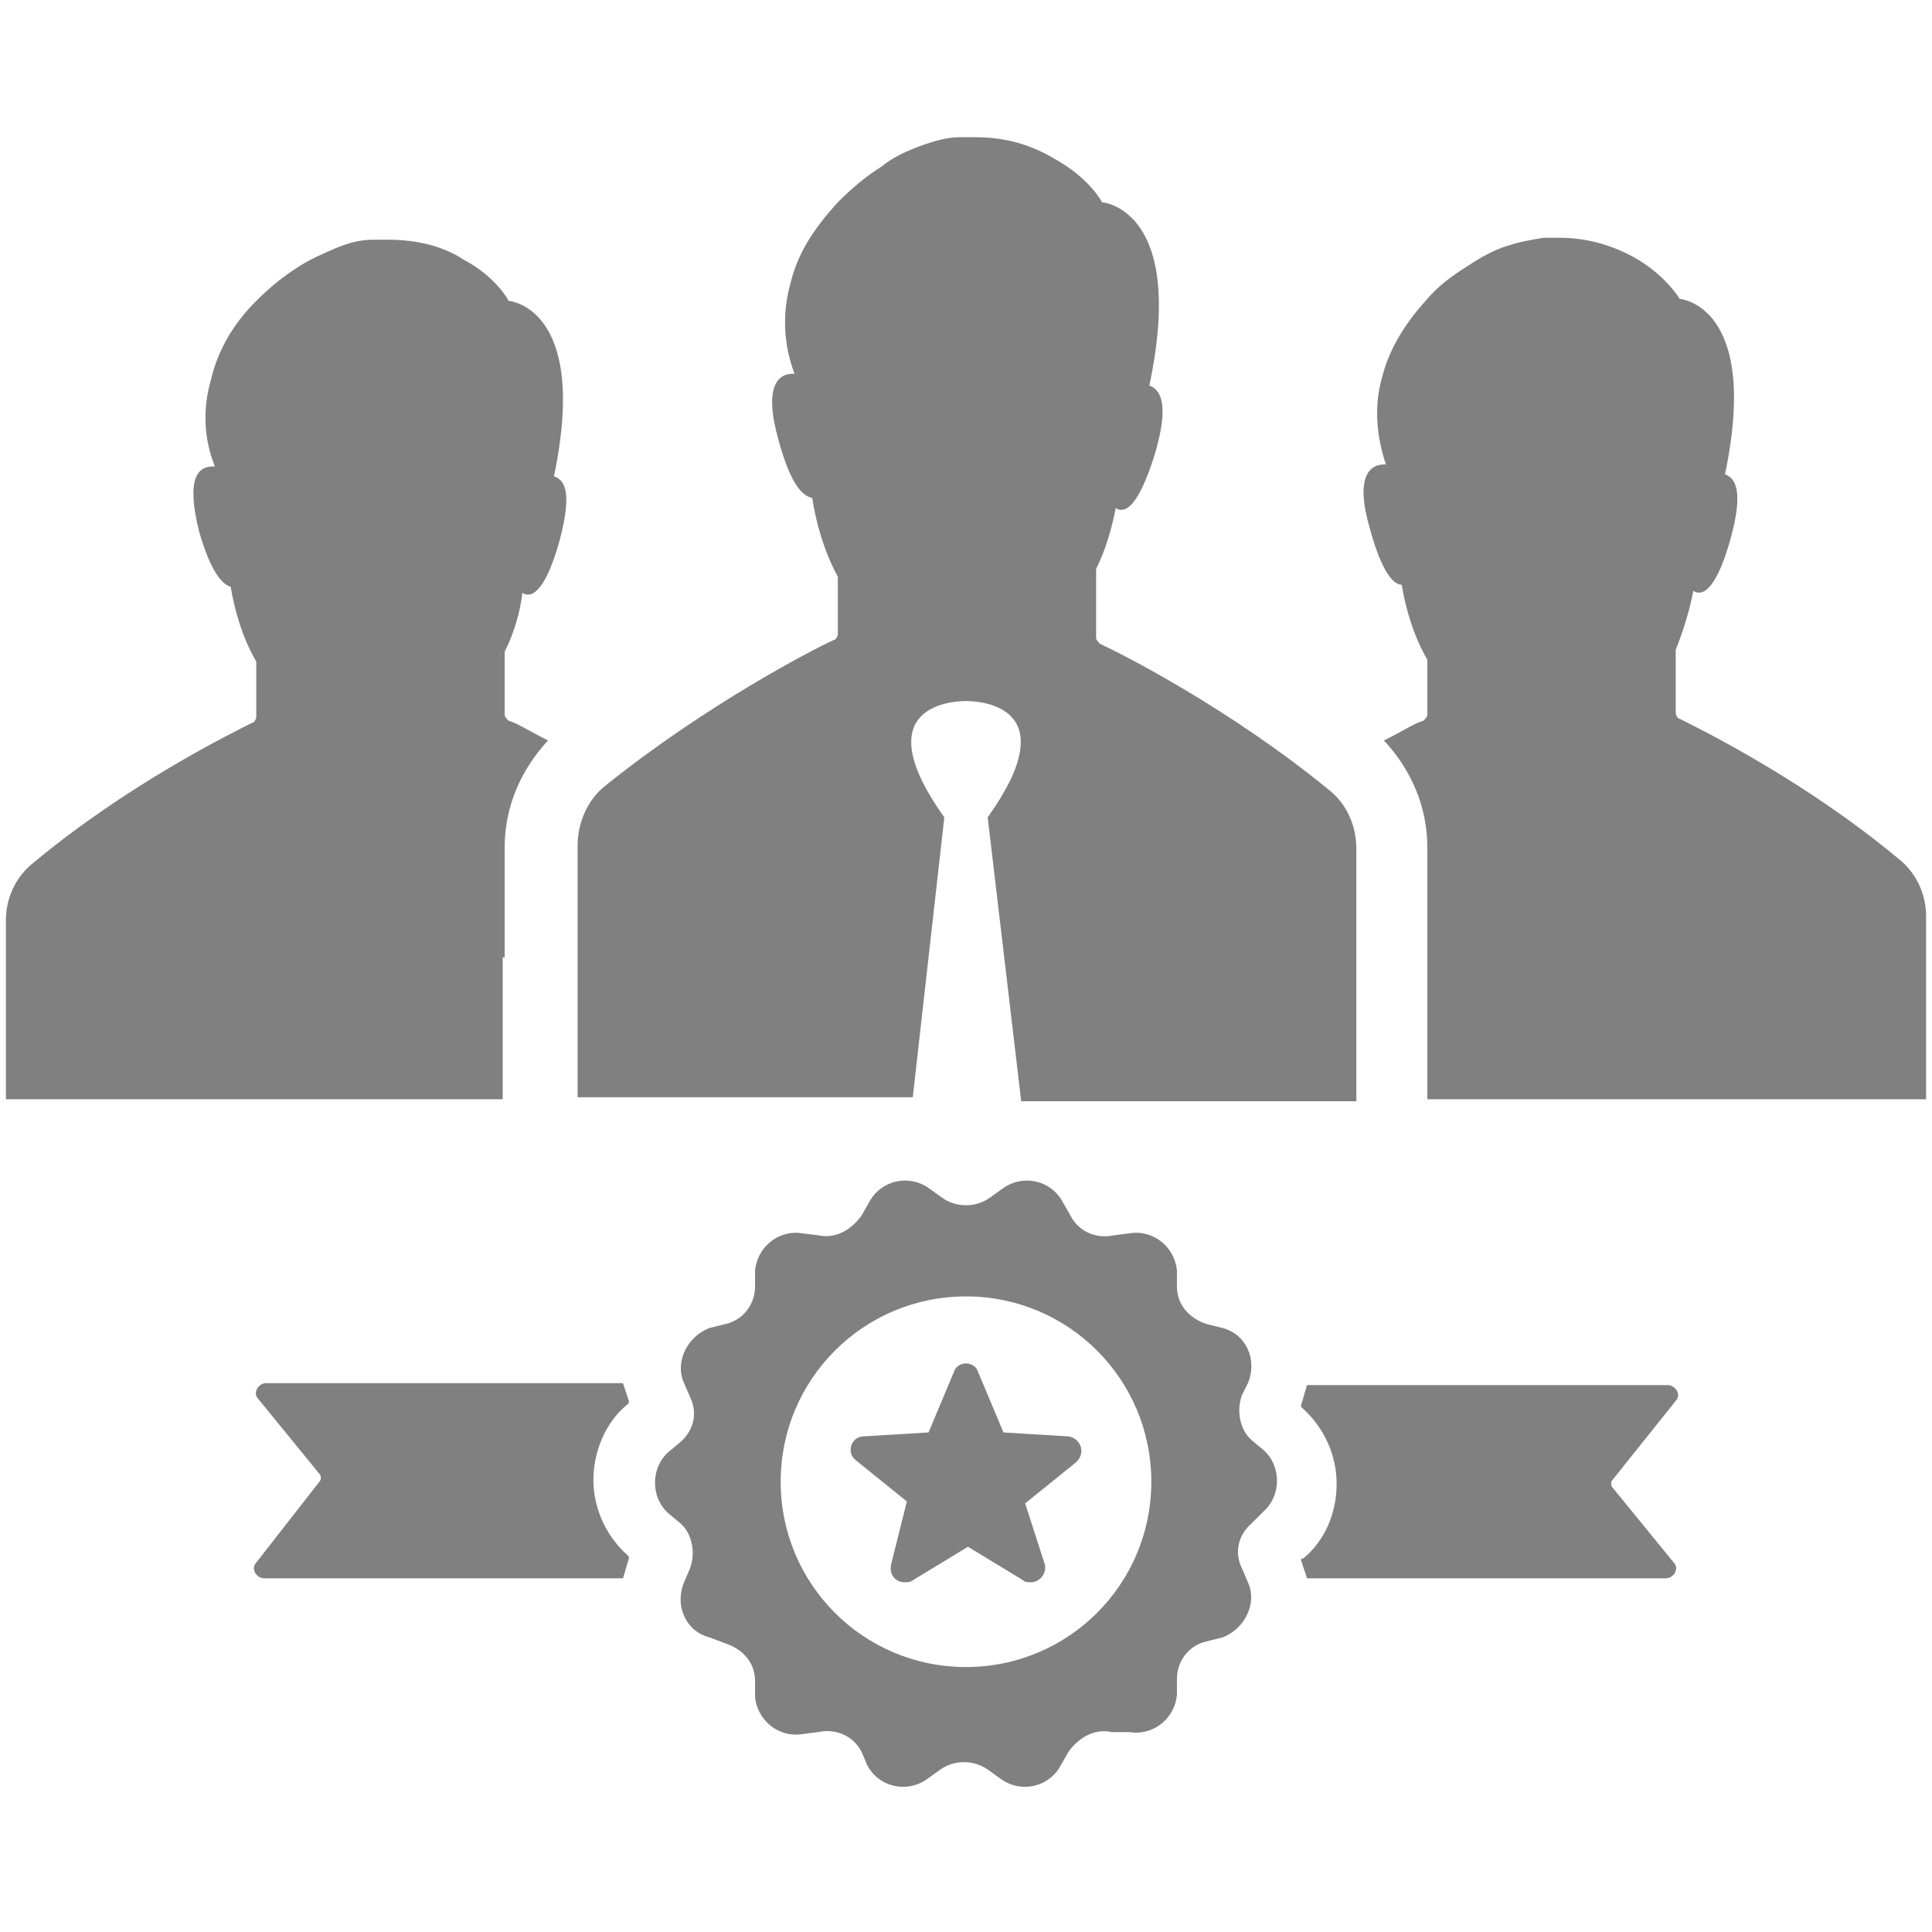 <?xml version="1.0" encoding="UTF-8"?>
<svg viewBox="0 0 300 300" version="1.1" xmlns="http://www.w3.org/2000/svg" xmlns:xlink="http://www.w3.org/1999/xlink">
    <!-- Generator: Sketch 48.2 (47327) - http://www.bohemiancoding.com/sketch -->
    <title>Elite Team</title>
    <desc>Created with Sketch.</desc>
    <defs></defs>
    <g id="10-Partner-Page-Icons" stroke="none" stroke-width="1" fill="none" fill-rule="evenodd">
        <g id="Elite-Team" fill="#808080" fill-rule="nonzero">
            <g id="noun_business-team_421810" transform="translate(0, 21)">
                <path d="M298.776,149.694 L221.633,149.694 L221.633,127.653 L221.633,110.51 C221.633,104.388 219.184,98.571 214.898,93.98 C217.959,92.449 219.796,91.224 221.02,90.918 C221.327,90.612 221.633,90.306 221.633,90 L221.633,81.429 C219.49,77.755 218.265,73.469 217.653,69.796 C216.429,69.796 214.592,67.959 212.755,61.224 C210.306,52.959 212.755,51.122 214.898,51.122 C214.898,51.122 215.204,51.122 215.204,51.122 C213.673,46.531 213.367,41.939 214.592,37.653 C215.816,32.755 218.571,28.776 221.633,25.408 C223.469,23.265 225.612,21.735 228.061,20.204 C229.898,18.98 232.041,17.755 234.184,17.143 C236.02,16.531 237.857,16.224 239.694,15.918 C240.612,15.918 241.224,15.918 242.143,15.918 C247.041,15.918 251.02,17.449 253.776,18.98 C258.673,21.735 260.816,25.408 260.816,25.408 C260.816,25.408 273.367,26.327 267.857,52.653 C269.694,53.265 270.612,55.714 268.776,62.449 C266.939,69.184 265.102,71.02 263.878,71.02 C263.571,71.02 263.265,71.02 262.959,70.714 C262.347,73.776 261.429,76.837 260.204,79.898 L260.204,89.694 C260.204,90 260.51,90.612 260.816,90.612 C263.878,92.143 280.102,100.102 294.796,112.347 C297.551,114.49 299.082,117.857 299.082,121.224 L299.082,137.449 L299.082,149.694 L298.776,149.694 Z M146.633,105.918 C134.388,88.776 147.551,87.857 150,87.857 C152.449,87.857 165.612,88.776 153.367,105.918 L158.571,150 L210.612,150 L210.612,127.959 L210.612,110.816 C210.612,107.143 209.082,103.776 206.327,101.633 C191.02,89.082 174.184,80.51 170.816,78.98 C170.51,78.673 170.204,78.367 170.204,78.061 L170.204,67.347 C171.735,64.286 172.653,60.918 173.265,57.857 C173.571,58.163 173.878,58.163 174.184,58.163 C175.408,58.163 177.245,56.327 179.388,49.286 C181.531,41.939 180.306,39.49 178.469,38.878 C184.286,11.327 171.122,10.408 171.122,10.408 C171.122,10.408 169.286,6.735 163.776,3.673 C160.714,1.837 156.735,0.306 151.531,0.306 C150.612,0.306 150,0.306 149.082,0.306 C146.939,0.306 145.102,0.918 143.265,1.531 C140.816,2.449 138.673,3.367 136.837,4.898 C134.388,6.429 132.245,8.265 130.102,10.408 C127.041,13.776 123.98,17.755 122.755,22.959 C121.531,27.245 121.531,32.143 123.367,37.041 C123.367,37.041 123.061,37.041 123.061,37.041 C120.918,37.041 118.469,38.878 120.918,47.449 C122.755,54.184 124.592,56.02 126.122,56.327 C126.735,60.306 127.959,64.592 130.102,68.571 L130.102,77.449 C130.102,77.755 129.796,78.367 129.49,78.367 C126.122,79.898 109.592,88.469 93.98,101.02 C91.224,103.163 89.694,106.837 89.694,110.204 L89.694,127.347 L89.694,149.388 L141.735,149.388 L146.633,105.918 Z M78.367,127.653 L78.367,110.51 C78.367,104.388 80.816,98.571 85.102,93.98 C82.041,92.449 80.204,91.224 78.98,90.918 C78.673,90.612 78.367,90.306 78.367,90 L78.367,80.204 C79.898,77.143 80.816,73.776 81.122,71.02 C81.429,71.327 81.735,71.327 82.041,71.327 C83.265,71.327 85.102,69.49 86.939,62.755 C88.776,55.714 87.857,53.571 86.02,52.959 C91.531,26.633 78.98,25.714 78.98,25.714 C78.98,25.714 77.143,22.041 71.939,19.286 C69.184,17.449 65.204,16.224 60.306,16.224 C59.388,16.224 58.776,16.224 57.857,16.224 C55.714,16.224 53.878,16.837 52.347,17.449 C50.204,18.367 48.061,19.286 46.224,20.51 C43.776,22.041 41.633,23.878 39.796,25.714 C36.735,28.776 33.98,32.755 32.755,37.959 C31.531,42.245 31.531,46.837 33.367,51.429 C33.367,51.429 33.061,51.429 33.061,51.429 C30.918,51.429 28.776,52.959 30.918,61.531 C32.755,67.959 34.592,69.796 35.816,70.102 C36.429,73.776 37.653,78.061 39.796,81.735 L39.796,90.306 C39.796,90.612 39.49,91.224 39.184,91.224 C36.122,92.755 19.898,100.714 5.204,112.959 C2.449,115.102 0.918,118.469 0.918,121.837 L0.918,138.061 L0.918,149.694 L78.061,149.694 L78.061,127.653 L78.367,127.653 Z M260.204,196.531 C261.122,195.612 260.204,194.082 258.98,194.082 L202.959,194.082 C202.653,195 202.347,196.224 202.041,197.143 L202.041,197.449 L202.347,197.755 C205.714,200.816 207.551,205.102 207.551,209.388 C207.551,213.98 205.714,218.265 202.347,221.02 L202.041,221.02 L202.041,221.327 C202.347,222.245 202.653,223.163 202.959,224.082 L258.673,224.082 C259.898,224.082 260.816,222.551 259.898,221.633 L250.408,210 C250.102,209.694 250.102,209.082 250.408,208.776 L260.204,196.531 Z M39.796,221.633 C38.878,222.551 39.796,224.082 41.02,224.082 L96.735,224.082 C97.041,223.163 97.347,221.939 97.653,221.02 L97.653,220.714 L97.347,220.408 C93.98,217.347 92.143,213.061 92.143,208.776 C92.143,204.49 93.98,199.898 97.347,197.143 L97.653,196.837 L97.653,196.531 C97.347,195.612 97.041,194.694 96.735,193.776 L41.327,193.776 C40.102,193.776 39.184,195.306 40.102,196.224 L49.592,207.857 C49.898,208.163 49.898,208.776 49.592,209.082 L39.796,221.633 Z M194.388,215.51 C192.245,217.347 191.633,220.102 192.857,222.551 L193.776,224.694 C195.306,228.061 193.163,232.041 189.796,233.265 L187.347,233.878 C184.592,234.49 182.755,236.939 182.755,239.694 L182.755,242.143 C182.449,245.816 179.082,248.571 175.408,247.959 L172.653,247.959 C169.898,247.347 167.449,248.878 165.918,251.02 L164.694,253.163 C162.857,256.531 158.571,257.449 155.51,255.306 L153.367,253.776 C151.224,252.245 148.163,252.245 146.02,253.776 L143.878,255.306 C140.816,257.449 136.531,256.531 134.694,253.163 L133.776,251.02 C132.551,248.571 129.796,247.347 127.041,247.959 L124.592,248.265 C120.918,248.878 117.551,246.122 117.245,242.449 L117.245,240 C117.245,237.245 115.408,235.102 112.653,234.184 L110.204,233.265 C106.531,232.347 104.694,228.367 106.224,224.694 L107.143,222.551 C108.061,220.102 107.449,217.041 105.612,215.51 L103.776,213.98 C101.02,211.531 101.02,206.939 103.776,204.49 L105.612,202.959 C107.755,201.122 108.367,198.367 107.143,195.918 L106.224,193.776 C104.694,190.408 106.837,186.429 110.204,185.204 L112.653,184.592 C115.408,183.98 117.245,181.531 117.245,178.776 L117.245,176.327 C117.551,172.653 120.918,169.898 124.592,170.51 L127.041,170.816 C129.796,171.429 132.245,169.898 133.776,167.755 L135,165.612 C136.837,162.245 141.122,161.327 144.184,163.469 L146.327,165 C148.469,166.531 151.531,166.531 153.673,165 L155.816,163.469 C158.878,161.327 163.163,162.245 165,165.612 L166.224,167.755 C167.449,170.204 170.204,171.429 172.959,170.816 L175.408,170.51 C179.082,169.898 182.449,172.653 182.755,176.327 L182.755,178.776 C182.755,181.531 184.592,183.673 187.347,184.592 L189.796,185.204 C193.469,186.122 195.306,190.102 193.776,193.776 L192.857,195.612 C191.939,198.061 192.551,201.122 194.388,202.653 L196.224,204.184 C198.98,206.633 198.98,211.224 196.224,213.673 L194.388,215.51 Z M178.776,209.082 C178.776,193.163 165.918,180.306 150,180.306 C134.082,180.306 121.224,193.163 121.224,209.082 C121.224,225 134.082,237.857 150,237.857 C165.918,237.857 178.776,225 178.776,209.082 Z M165.918,202.041 L155.816,201.429 L151.837,191.939 C151.531,191.02 150.612,190.714 150,190.714 C149.388,190.714 148.469,191.02 148.163,191.939 L144.184,201.429 L134.082,202.041 C132.245,202.041 131.327,204.49 132.857,205.714 L140.816,212.143 L138.367,221.939 C138.061,223.469 138.98,224.694 140.51,224.694 C140.816,224.694 141.429,224.694 141.735,224.388 L150.306,219.184 L158.878,224.388 C159.184,224.694 159.49,224.694 160.102,224.694 C161.327,224.694 162.551,223.469 162.245,221.939 L159.184,212.449 L167.143,206.02 C168.673,204.49 167.755,202.347 165.918,202.041 Z" id="Shape"></path>
            </g>
        </g>
    </g>
</svg>
